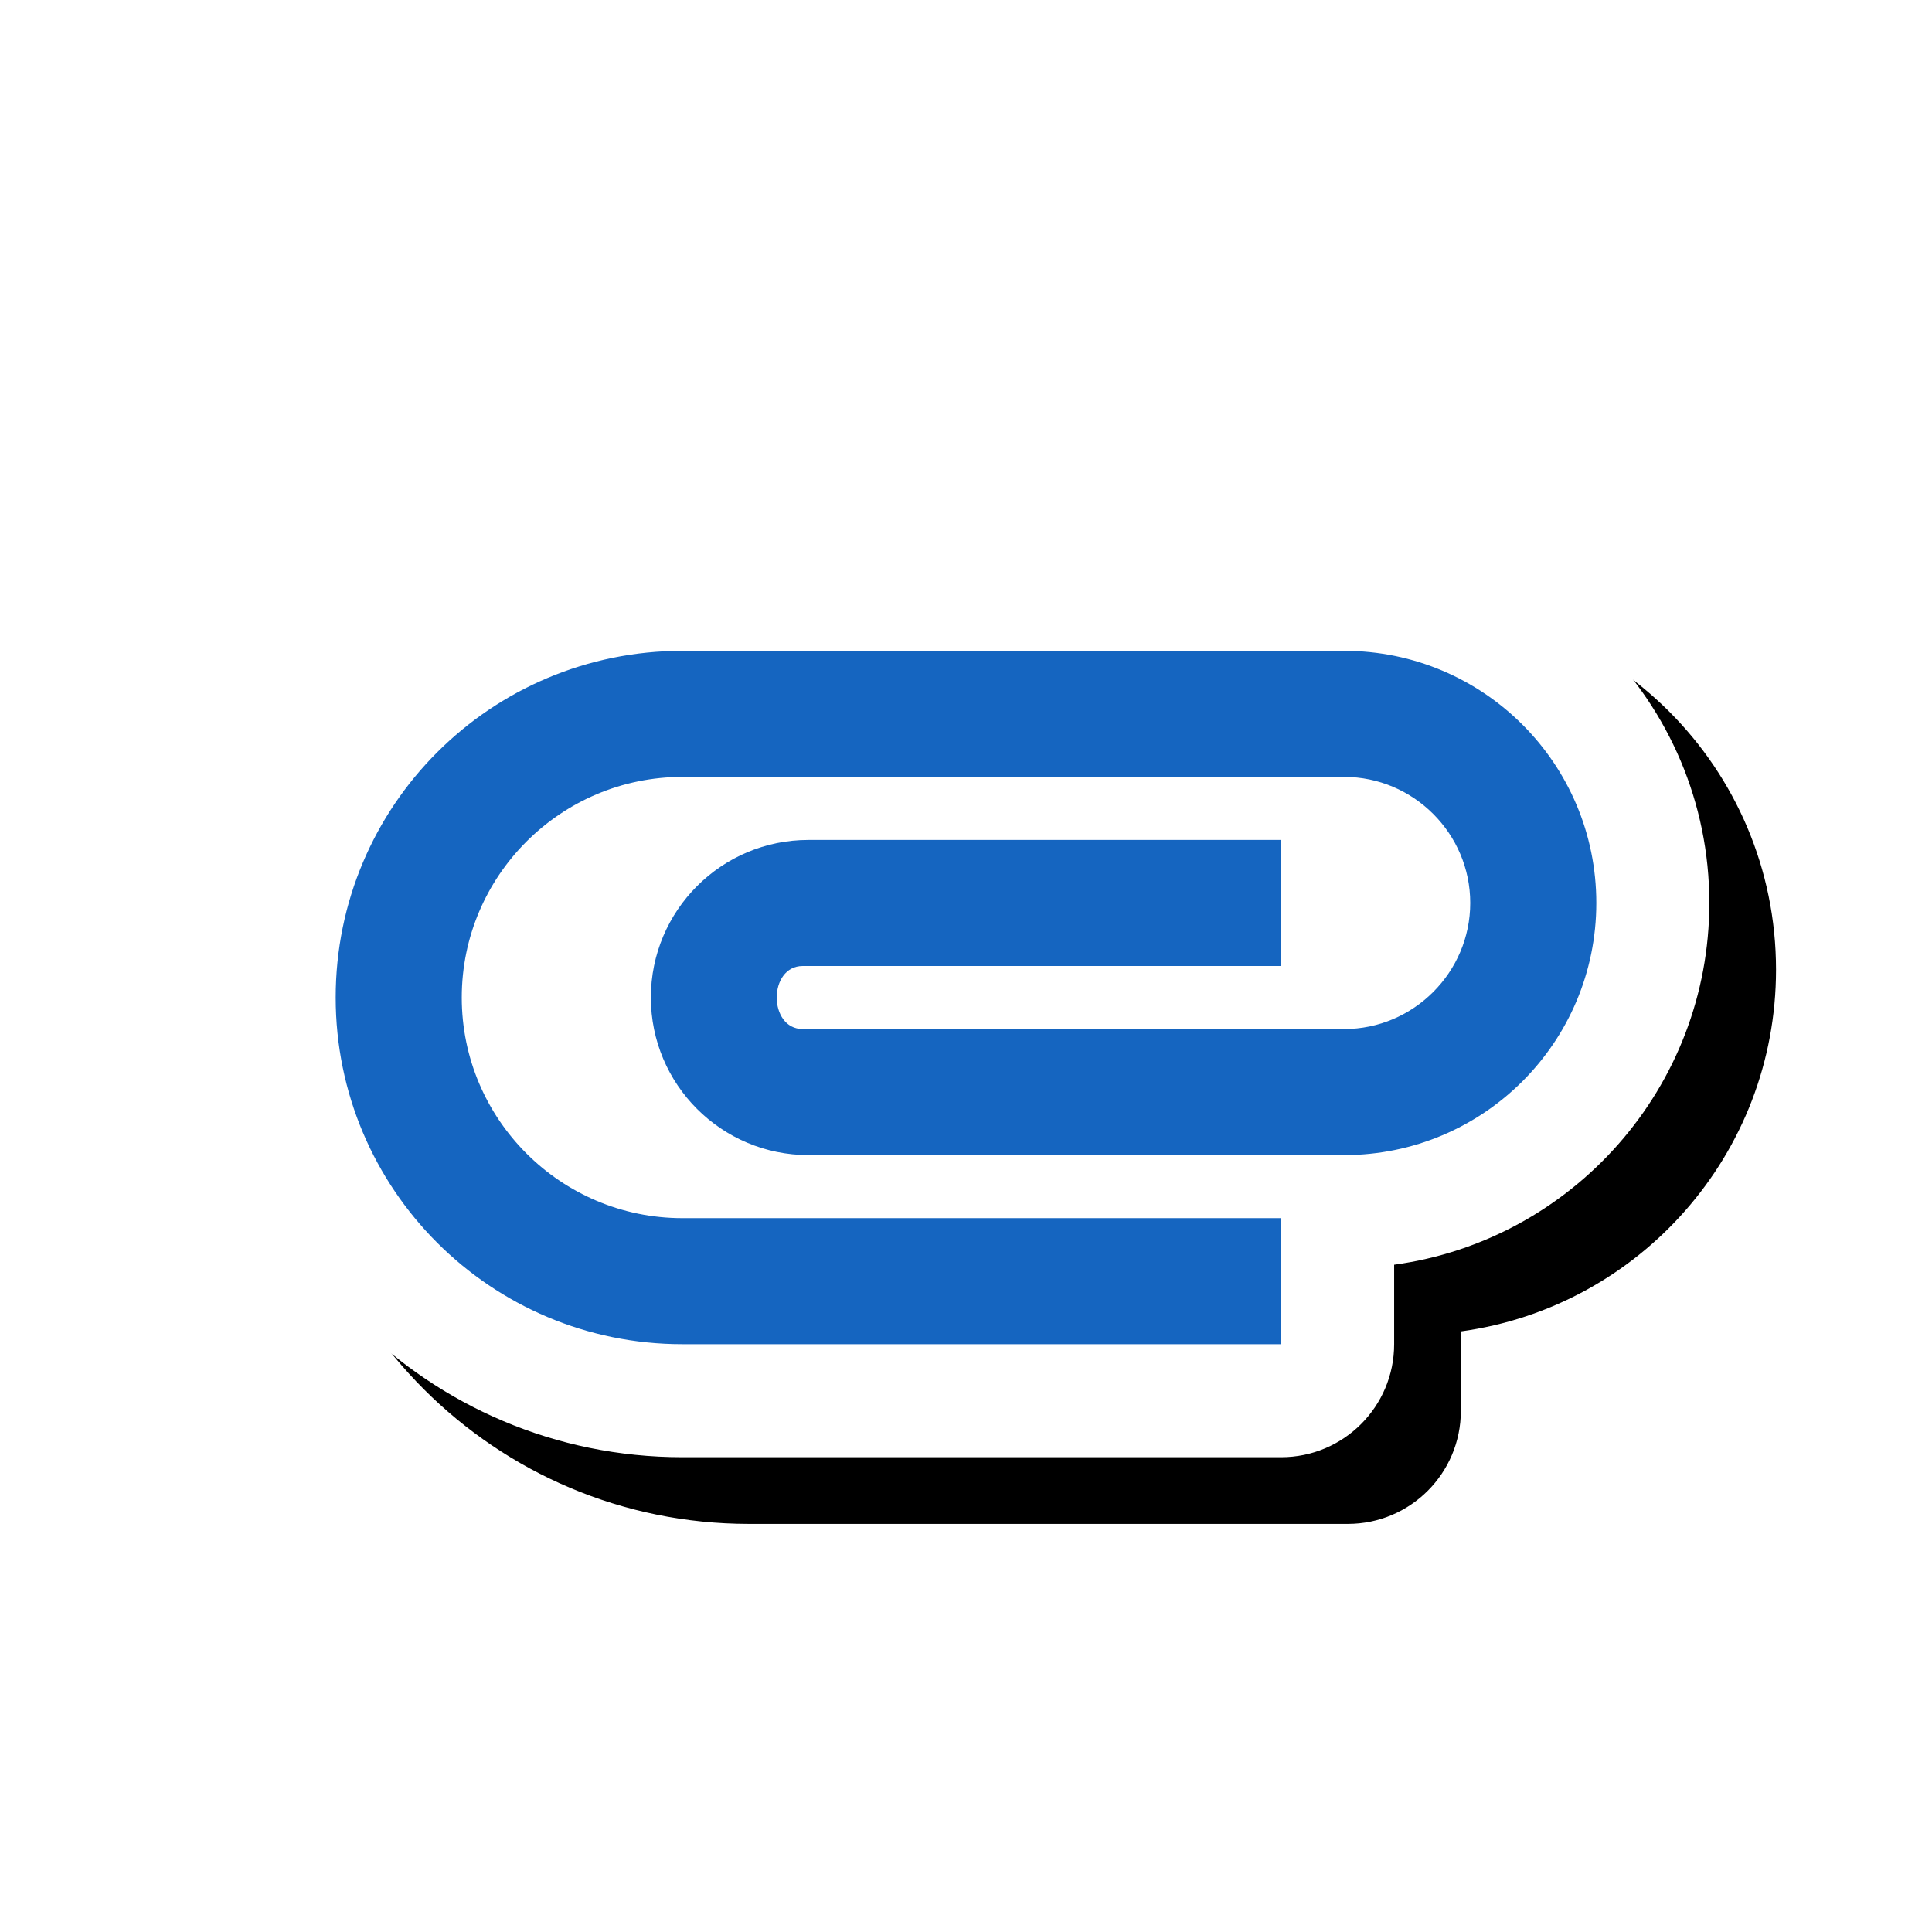<svg version="1.1" xmlns="http://www.w3.org/2000/svg" xmlns:xlink="http://www.w3.org/1999/xlink" viewBox="0,0,1024,1024">
	<!-- Color names: teamapps-color-1, teamapps-effect-color-1 -->
	<desc>attachment icon - Licensed under Apache License v2.0 (http://www.apache.org/licenses/LICENSE-2.0) - Created with Iconfu.com - Derivative work of Material icons (Copyright Google Inc.)</desc>
	<defs>
		<clipPath id="clip-TgyoVbp8">
			<path d="M60.37,900.71v-673.29h963.63v673.29z"/>
		</clipPath>
		<filter id="filter-FrVLg7b4" x="-8%" y="-12%" width="140%" height="197%" color-interpolation-filters="sRGB">
			<feColorMatrix values="1 0 0 0 0 0 1 0 0 0 0 0 1 0 0 0 0 0 0.17 0" in="SourceGraphic"/>
			<feOffset dx="14.14" dy="14.14"/>
			<feGaussianBlur stdDeviation="11" result="blur0"/>
			<feColorMatrix values="1 0 0 0 0 0 1 0 0 0 0 0 1 0 0 0 0 0 0.25 0" in="SourceGraphic"/>
			<feOffset dx="21.21" dy="21.21"/>
			<feGaussianBlur stdDeviation="20" result="blur1"/>
			<feMerge>
				<feMergeNode in="blur0"/>
				<feMergeNode in="blur1"/>
			</feMerge>
		</filter>
	</defs>
	<g fill="none" fill-rule="nonzero" style="mix-blend-mode: normal">
		<g clip-path="url(#clip-TgyoVbp8)">
			<path d="M118.01,528.7c0,-134.65 109.01,-243.64 243.65,-243.64h350.78c106.91,0 193.54,86.61 193.54,193.53c0,97.93 -72.67,178.83 -167.05,191.74v42.12c0,33.08 -26.82,59.9 -59.9,59.9h-317.37c-134.65,0 -243.65,-109 -243.65,-243.65z" fill="#000000" filter="url(#filter-FrVLg7b4)"/>
		</g>
		<g color="#ffffff" class="teamapps-effect-color-1">
			<path d="M118.01,528.7c0,-134.65 109.01,-243.64 243.65,-243.64h350.78c106.91,0 193.54,86.61 193.54,193.53c0,97.93 -72.67,178.83 -167.05,191.74v42.12c0,33.08 -26.82,59.9 -59.9,59.9h-317.37c-134.65,0 -243.65,-109 -243.65,-243.65z" fill="currentColor"/>
		</g>
		<g>
			<g color="#1565c0" class="teamapps-color-1">
				<path d="M177.92,528.7c0,-101.56 82.18,-183.74 183.75,-183.74h350.78c73.83,0 133.63,59.8 133.63,133.63c0,73.83 -59.81,133.63 -133.63,133.63h-283.97c-46.1,0 -83.51,-37.42 -83.51,-83.52c0,-46.1 37.41,-83.51 83.51,-83.51h250.56v66.81h-253.57c-18.38,0 -18.38,33.41 0,33.41h286.98c36.75,0 66.81,-30.08 66.81,-66.82c0,-36.75 -30.07,-66.81 -66.81,-66.81h-350.78c-64.48,0 -116.93,52.45 -116.93,116.93c0,64.48 52.45,116.93 116.93,116.93h317.37v66.81h-317.37c-101.56,0 -183.75,-82.18 -183.75,-183.75z" fill="currentColor"/>
			</g>
		</g>
	</g>
</svg>